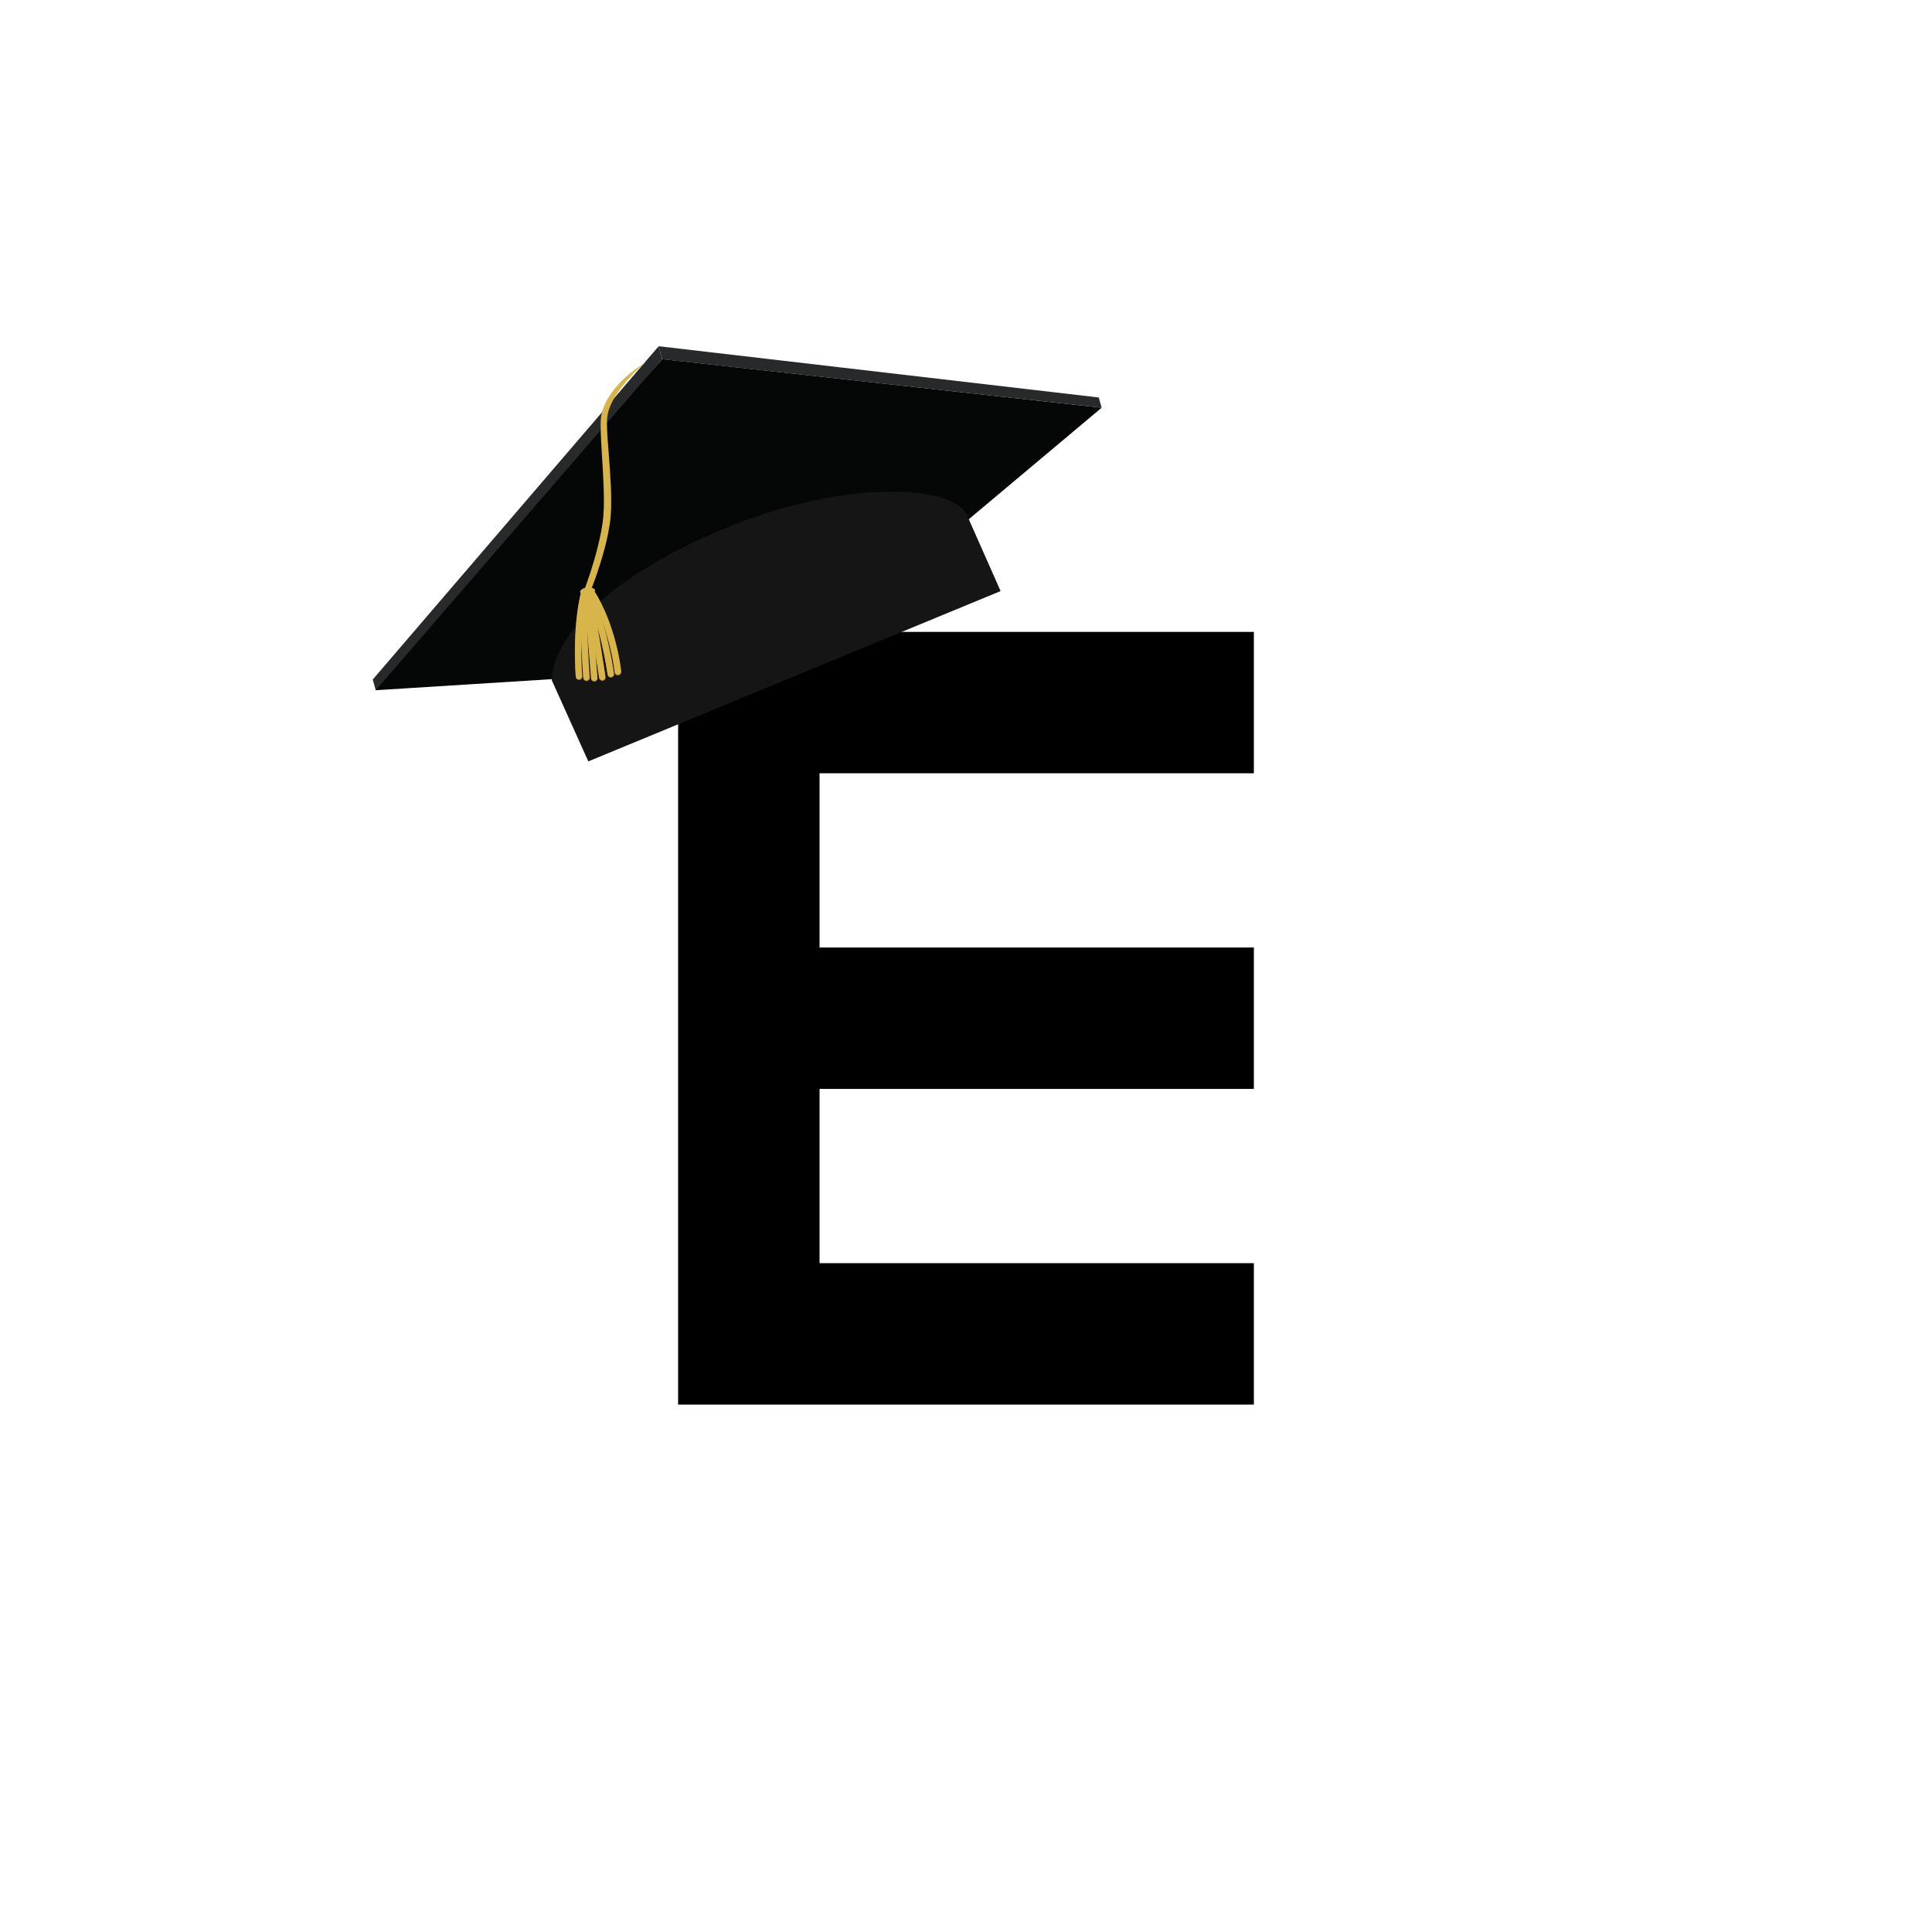 <svg xmlns="http://www.w3.org/2000/svg" xmlns:xlink="http://www.w3.org/1999/xlink" width="500" zoomAndPan="magnify" viewBox="0 0 375 375" height="500" preserveAspectRatio="xMidYMid meet" version="1.0"><defs><clipPath id="994f9e8e79"><path d="M 131.625 122.637 L 243.375 122.637 L 243.375 272.637 L 131.625 272.637 Z M 131.625 122.637 " clip-rule="nonzero"/></clipPath><clipPath id="f37a24203f"><path d="M 72 69 L 214 69 L 214 134 L 72 134 Z M 72 69 " clip-rule="nonzero"/></clipPath><clipPath id="9a5b196d60"><path d="M 60.527 83.707 L 206.219 48.012 L 224.066 120.855 L 78.379 156.551 Z M 60.527 83.707 " clip-rule="nonzero"/></clipPath><clipPath id="48802389d0"><path d="M 60.527 83.707 L 206.219 48.012 L 224.066 120.855 L 78.379 156.551 Z M 60.527 83.707 " clip-rule="nonzero"/></clipPath><clipPath id="dd68b8e3ce"><path d="M 60.527 83.707 L 206.219 48.012 L 224.066 120.855 L 78.379 156.551 Z M 60.527 83.707 " clip-rule="nonzero"/></clipPath><clipPath id="290147bf5c"><path d="M 60.887 86.246 L 207.074 50.43 L 222.258 112.391 L 76.07 148.207 Z M 60.887 86.246 " clip-rule="nonzero"/></clipPath><clipPath id="e386443bf5"><path d="M 60.887 86.246 L 207.074 50.43 L 222.258 112.391 L 76.07 148.207 Z M 60.887 86.246 " clip-rule="nonzero"/></clipPath><clipPath id="d554f9cb47"><path d="M 60.887 86.246 L 207.074 50.43 L 222.258 112.391 L 76.07 148.207 Z M 60.887 86.246 " clip-rule="nonzero"/></clipPath><clipPath id="8228e27ad4"><path d="M 72.926 133.973 C 72.941 131.445 128.535 69.707 128.535 69.707 L 213.828 79.141 L 154.625 128.832 Z M 72.926 133.973 " clip-rule="nonzero"/></clipPath><clipPath id="65ff37065b"><path d="M 60.887 86.246 L 207.074 50.43 L 222.258 112.391 L 76.07 148.207 Z M 60.887 86.246 " clip-rule="nonzero"/></clipPath><clipPath id="8b113b5d02"><path d="M 72.926 133.973 C 72.941 131.445 128.535 69.707 128.535 69.707 L 213.828 79.141 L 154.625 128.832 L 72.926 133.973 " clip-rule="nonzero"/></clipPath><clipPath id="3a6a6a6b20"><path d="M 107 95 L 195 95 L 195 148 L 107 148 Z M 107 95 " clip-rule="nonzero"/></clipPath><clipPath id="05ae0e195a"><path d="M 60.527 83.707 L 206.219 48.012 L 224.066 120.855 L 78.379 156.551 Z M 60.527 83.707 " clip-rule="nonzero"/></clipPath><clipPath id="3e5d21f87e"><path d="M 60.527 83.707 L 206.219 48.012 L 224.066 120.855 L 78.379 156.551 Z M 60.527 83.707 " clip-rule="nonzero"/></clipPath><clipPath id="359e337ffa"><path d="M 60.527 83.707 L 206.219 48.012 L 224.066 120.855 L 78.379 156.551 Z M 60.527 83.707 " clip-rule="nonzero"/></clipPath><clipPath id="7ddc0cdcf3"><path d="M 127 67 L 214 67 L 214 80 L 127 80 Z M 127 67 " clip-rule="nonzero"/></clipPath><clipPath id="de27a955d1"><path d="M 60.527 83.707 L 206.219 48.012 L 224.066 120.855 L 78.379 156.551 Z M 60.527 83.707 " clip-rule="nonzero"/></clipPath><clipPath id="b20fb9f2d0"><path d="M 60.527 83.707 L 206.219 48.012 L 224.066 120.855 L 78.379 156.551 Z M 60.527 83.707 " clip-rule="nonzero"/></clipPath><clipPath id="4d51c1b0c4"><path d="M 60.527 83.707 L 206.219 48.012 L 224.066 120.855 L 78.379 156.551 Z M 60.527 83.707 " clip-rule="nonzero"/></clipPath><clipPath id="68a3a0bf0c"><path d="M 72 67 L 129 67 L 129 134 L 72 134 Z M 72 67 " clip-rule="nonzero"/></clipPath><clipPath id="cfd95761e6"><path d="M 60.527 83.707 L 206.219 48.012 L 224.066 120.855 L 78.379 156.551 Z M 60.527 83.707 " clip-rule="nonzero"/></clipPath><clipPath id="5a431a581f"><path d="M 60.527 83.707 L 206.219 48.012 L 224.066 120.855 L 78.379 156.551 Z M 60.527 83.707 " clip-rule="nonzero"/></clipPath><clipPath id="f193534b63"><path d="M 60.527 83.707 L 206.219 48.012 L 224.066 120.855 L 78.379 156.551 Z M 60.527 83.707 " clip-rule="nonzero"/></clipPath><clipPath id="f294f62a83"><path d="M 113 70 L 125 70 L 125 116 L 113 116 Z M 113 70 " clip-rule="nonzero"/></clipPath><clipPath id="b089b8e040"><path d="M 60.527 83.707 L 206.219 48.012 L 224.066 120.855 L 78.379 156.551 Z M 60.527 83.707 " clip-rule="nonzero"/></clipPath><clipPath id="b860703e7f"><path d="M 60.527 83.707 L 206.219 48.012 L 224.066 120.855 L 78.379 156.551 Z M 60.527 83.707 " clip-rule="nonzero"/></clipPath><clipPath id="8bbaafeeea"><path d="M 60.527 83.707 L 206.219 48.012 L 224.066 120.855 L 78.379 156.551 Z M 60.527 83.707 " clip-rule="nonzero"/></clipPath><clipPath id="1b874be700"><path d="M 111 114 L 115 114 L 115 132 L 111 132 Z M 111 114 " clip-rule="nonzero"/></clipPath><clipPath id="5f33506bf2"><path d="M 60.527 83.707 L 206.219 48.012 L 224.066 120.855 L 78.379 156.551 Z M 60.527 83.707 " clip-rule="nonzero"/></clipPath><clipPath id="f4256d5059"><path d="M 60.527 83.707 L 206.219 48.012 L 224.066 120.855 L 78.379 156.551 Z M 60.527 83.707 " clip-rule="nonzero"/></clipPath><clipPath id="571c779484"><path d="M 60.527 83.707 L 206.219 48.012 L 224.066 120.855 L 78.379 156.551 Z M 60.527 83.707 " clip-rule="nonzero"/></clipPath><clipPath id="377043d3e9"><path d="M 114 114 L 121 114 L 121 132 L 114 132 Z M 114 114 " clip-rule="nonzero"/></clipPath><clipPath id="8b4ace096b"><path d="M 60.527 83.707 L 206.219 48.012 L 224.066 120.855 L 78.379 156.551 Z M 60.527 83.707 " clip-rule="nonzero"/></clipPath><clipPath id="3d8c6c82ee"><path d="M 60.527 83.707 L 206.219 48.012 L 224.066 120.855 L 78.379 156.551 Z M 60.527 83.707 " clip-rule="nonzero"/></clipPath><clipPath id="380ad0c2eb"><path d="M 60.527 83.707 L 206.219 48.012 L 224.066 120.855 L 78.379 156.551 Z M 60.527 83.707 " clip-rule="nonzero"/></clipPath><clipPath id="a320b51265"><path d="M 112 114 L 115 114 L 115 133 L 112 133 Z M 112 114 " clip-rule="nonzero"/></clipPath><clipPath id="b8ea1f1d9a"><path d="M 60.527 83.707 L 206.219 48.012 L 224.066 120.855 L 78.379 156.551 Z M 60.527 83.707 " clip-rule="nonzero"/></clipPath><clipPath id="571e44cb56"><path d="M 60.527 83.707 L 206.219 48.012 L 224.066 120.855 L 78.379 156.551 Z M 60.527 83.707 " clip-rule="nonzero"/></clipPath><clipPath id="cdf67a99e5"><path d="M 60.527 83.707 L 206.219 48.012 L 224.066 120.855 L 78.379 156.551 Z M 60.527 83.707 " clip-rule="nonzero"/></clipPath><clipPath id="5d1169dfd9"><path d="M 113 114 L 116 114 L 116 133 L 113 133 Z M 113 114 " clip-rule="nonzero"/></clipPath><clipPath id="fb4d6ebe53"><path d="M 60.527 83.707 L 206.219 48.012 L 224.066 120.855 L 78.379 156.551 Z M 60.527 83.707 " clip-rule="nonzero"/></clipPath><clipPath id="038b62b1b0"><path d="M 60.527 83.707 L 206.219 48.012 L 224.066 120.855 L 78.379 156.551 Z M 60.527 83.707 " clip-rule="nonzero"/></clipPath><clipPath id="fff00666d0"><path d="M 60.527 83.707 L 206.219 48.012 L 224.066 120.855 L 78.379 156.551 Z M 60.527 83.707 " clip-rule="nonzero"/></clipPath><clipPath id="f08f4de974"><path d="M 113 114 L 118 114 L 118 133 L 113 133 Z M 113 114 " clip-rule="nonzero"/></clipPath><clipPath id="853e6fe759"><path d="M 60.527 83.707 L 206.219 48.012 L 224.066 120.855 L 78.379 156.551 Z M 60.527 83.707 " clip-rule="nonzero"/></clipPath><clipPath id="d5adad72f5"><path d="M 60.527 83.707 L 206.219 48.012 L 224.066 120.855 L 78.379 156.551 Z M 60.527 83.707 " clip-rule="nonzero"/></clipPath><clipPath id="586271056d"><path d="M 60.527 83.707 L 206.219 48.012 L 224.066 120.855 L 78.379 156.551 Z M 60.527 83.707 " clip-rule="nonzero"/></clipPath><clipPath id="efb5b2df5b"><path d="M 113 114 L 120 114 L 120 132 L 113 132 Z M 113 114 " clip-rule="nonzero"/></clipPath><clipPath id="e87fb83b21"><path d="M 60.527 83.707 L 206.219 48.012 L 224.066 120.855 L 78.379 156.551 Z M 60.527 83.707 " clip-rule="nonzero"/></clipPath><clipPath id="9248bb7d69"><path d="M 60.527 83.707 L 206.219 48.012 L 224.066 120.855 L 78.379 156.551 Z M 60.527 83.707 " clip-rule="nonzero"/></clipPath><clipPath id="e8d63b4519"><path d="M 60.527 83.707 L 206.219 48.012 L 224.066 120.855 L 78.379 156.551 Z M 60.527 83.707 " clip-rule="nonzero"/></clipPath><clipPath id="8b94c81d83"><path d="M 112 114 L 116 114 L 116 116 L 112 116 Z M 112 114 " clip-rule="nonzero"/></clipPath><clipPath id="651833bc99"><path d="M 60.527 83.707 L 206.219 48.012 L 224.066 120.855 L 78.379 156.551 Z M 60.527 83.707 " clip-rule="nonzero"/></clipPath><clipPath id="ba3964c8de"><path d="M 60.527 83.707 L 206.219 48.012 L 224.066 120.855 L 78.379 156.551 Z M 60.527 83.707 " clip-rule="nonzero"/></clipPath><clipPath id="e81aa758b6"><path d="M 60.527 83.707 L 206.219 48.012 L 224.066 120.855 L 78.379 156.551 Z M 60.527 83.707 " clip-rule="nonzero"/></clipPath><clipPath id="d683a7b873"><path d="M 111 114 L 115 114 L 115 132 L 111 132 Z M 111 114 " clip-rule="nonzero"/></clipPath><clipPath id="2956192939"><path d="M 60.527 83.707 L 206.219 48.012 L 224.066 120.855 L 78.379 156.551 Z M 60.527 83.707 " clip-rule="nonzero"/></clipPath><clipPath id="0a2c21fa13"><path d="M 60.527 83.707 L 206.219 48.012 L 224.066 120.855 L 78.379 156.551 Z M 60.527 83.707 " clip-rule="nonzero"/></clipPath><clipPath id="8ececc9608"><path d="M 60.527 83.707 L 206.219 48.012 L 224.066 120.855 L 78.379 156.551 Z M 60.527 83.707 " clip-rule="nonzero"/></clipPath><clipPath id="a73d0a33e9"><path d="M 114 114 L 121 114 L 121 131 L 114 131 Z M 114 114 " clip-rule="nonzero"/></clipPath><clipPath id="63813786ea"><path d="M 60.527 83.707 L 206.219 48.012 L 224.066 120.855 L 78.379 156.551 Z M 60.527 83.707 " clip-rule="nonzero"/></clipPath><clipPath id="3aae136476"><path d="M 60.527 83.707 L 206.219 48.012 L 224.066 120.855 L 78.379 156.551 Z M 60.527 83.707 " clip-rule="nonzero"/></clipPath><clipPath id="cb4b3dbadc"><path d="M 60.527 83.707 L 206.219 48.012 L 224.066 120.855 L 78.379 156.551 Z M 60.527 83.707 " clip-rule="nonzero"/></clipPath><clipPath id="37d80940bc"><path d="M 112 114 L 115 114 L 115 133 L 112 133 Z M 112 114 " clip-rule="nonzero"/></clipPath><clipPath id="cb8349122c"><path d="M 60.527 83.707 L 206.219 48.012 L 224.066 120.855 L 78.379 156.551 Z M 60.527 83.707 " clip-rule="nonzero"/></clipPath><clipPath id="bc0ff70067"><path d="M 60.527 83.707 L 206.219 48.012 L 224.066 120.855 L 78.379 156.551 Z M 60.527 83.707 " clip-rule="nonzero"/></clipPath><clipPath id="0a2031deee"><path d="M 60.527 83.707 L 206.219 48.012 L 224.066 120.855 L 78.379 156.551 Z M 60.527 83.707 " clip-rule="nonzero"/></clipPath><clipPath id="f599caedf9"><path d="M 113 114 L 116 114 L 116 133 L 113 133 Z M 113 114 " clip-rule="nonzero"/></clipPath><clipPath id="00c657d2e6"><path d="M 60.527 83.707 L 206.219 48.012 L 224.066 120.855 L 78.379 156.551 Z M 60.527 83.707 " clip-rule="nonzero"/></clipPath><clipPath id="ac58bebc81"><path d="M 60.527 83.707 L 206.219 48.012 L 224.066 120.855 L 78.379 156.551 Z M 60.527 83.707 " clip-rule="nonzero"/></clipPath><clipPath id="cd36a814ec"><path d="M 60.527 83.707 L 206.219 48.012 L 224.066 120.855 L 78.379 156.551 Z M 60.527 83.707 " clip-rule="nonzero"/></clipPath><clipPath id="b6e0bb56fa"><path d="M 113 114 L 118 114 L 118 133 L 113 133 Z M 113 114 " clip-rule="nonzero"/></clipPath><clipPath id="7819f084b9"><path d="M 60.527 83.707 L 206.219 48.012 L 224.066 120.855 L 78.379 156.551 Z M 60.527 83.707 " clip-rule="nonzero"/></clipPath><clipPath id="e808235be8"><path d="M 60.527 83.707 L 206.219 48.012 L 224.066 120.855 L 78.379 156.551 Z M 60.527 83.707 " clip-rule="nonzero"/></clipPath><clipPath id="00e1dd2b9b"><path d="M 60.527 83.707 L 206.219 48.012 L 224.066 120.855 L 78.379 156.551 Z M 60.527 83.707 " clip-rule="nonzero"/></clipPath><clipPath id="24f17c9a0d"><path d="M 113 114 L 120 114 L 120 132 L 113 132 Z M 113 114 " clip-rule="nonzero"/></clipPath><clipPath id="742037bab7"><path d="M 60.527 83.707 L 206.219 48.012 L 224.066 120.855 L 78.379 156.551 Z M 60.527 83.707 " clip-rule="nonzero"/></clipPath><clipPath id="903848264c"><path d="M 60.527 83.707 L 206.219 48.012 L 224.066 120.855 L 78.379 156.551 Z M 60.527 83.707 " clip-rule="nonzero"/></clipPath><clipPath id="9e69e08133"><path d="M 60.527 83.707 L 206.219 48.012 L 224.066 120.855 L 78.379 156.551 Z M 60.527 83.707 " clip-rule="nonzero"/></clipPath><clipPath id="913c6278ca"><path d="M 112 114 L 116 114 L 116 116 L 112 116 Z M 112 114 " clip-rule="nonzero"/></clipPath><clipPath id="a8e27e6617"><path d="M 60.527 83.707 L 206.219 48.012 L 224.066 120.855 L 78.379 156.551 Z M 60.527 83.707 " clip-rule="nonzero"/></clipPath><clipPath id="c7b7bef03f"><path d="M 60.527 83.707 L 206.219 48.012 L 224.066 120.855 L 78.379 156.551 Z M 60.527 83.707 " clip-rule="nonzero"/></clipPath><clipPath id="6500b46d06"><path d="M 60.527 83.707 L 206.219 48.012 L 224.066 120.855 L 78.379 156.551 Z M 60.527 83.707 " clip-rule="nonzero"/></clipPath></defs><g clip-path="url(#994f9e8e79)"><path fill="#000000" d="M 243.375 150.094 L 243.375 122.648 L 131.625 122.648 L 131.625 272.625 L 243.375 272.625 L 243.375 245.176 L 159.074 245.176 L 159.074 211.355 L 243.375 211.355 L 243.375 183.914 L 159.074 183.914 L 159.074 150.094 Z M 243.375 150.094 " fill-opacity="1" fill-rule="nonzero"/></g><g clip-path="url(#f37a24203f)"><g clip-path="url(#9a5b196d60)"><g clip-path="url(#48802389d0)"><g clip-path="url(#dd68b8e3ce)"><g clip-path="url(#290147bf5c)"><g clip-path="url(#e386443bf5)"><g clip-path="url(#d554f9cb47)"><g clip-path="url(#8228e27ad4)"><g clip-path="url(#65ff37065b)"><g clip-path="url(#8b113b5d02)"><path fill="#050606" d="M 61.223 86.199 L 76.367 148.008 L 221.961 112.332 L 206.816 50.523 Z M 61.223 86.199 " fill-opacity="1" fill-rule="nonzero"/></g></g></g></g></g></g></g></g></g></g><g clip-path="url(#3a6a6a6b20)"><g clip-path="url(#05ae0e195a)"><g clip-path="url(#3e5d21f87e)"><g clip-path="url(#359e337ffa)"><path fill="#151516" d="M 187.672 99.945 C 185.012 94.168 164.543 93.066 142.289 101.922 C 120.031 110.777 107.426 122.648 107.094 131.945 C 107.086 132.148 107.207 132.234 107.254 132.359 L 107.25 132.363 L 114.191 147.785 L 194.215 114.727 L 187.672 99.945 " fill-opacity="1" fill-rule="nonzero"/></g></g></g></g><g clip-path="url(#7ddc0cdcf3)"><g clip-path="url(#de27a955d1)"><g clip-path="url(#b20fb9f2d0)"><g clip-path="url(#4d51c1b0c4)"><path fill="#28292a" d="M 128.512 69.727 L 127.848 67.203 L 213.273 77.152 L 213.828 79.141 L 128.512 69.727 " fill-opacity="1" fill-rule="nonzero"/></g></g></g></g><g clip-path="url(#68a3a0bf0c)"><g clip-path="url(#cfd95761e6)"><g clip-path="url(#5a431a581f)"><g clip-path="url(#f193534b63)"><path fill="#28292a" d="M 72.926 133.973 L 72.352 131.891 L 127.848 67.203 L 128.512 69.727 L 72.926 133.973 " fill-opacity="1" fill-rule="nonzero"/></g></g></g></g><g clip-path="url(#f294f62a83)"><g clip-path="url(#b089b8e040)"><g clip-path="url(#b860703e7f)"><g clip-path="url(#8bbaafeeea)"><path fill="#d7b54b" d="M 124.941 70.602 C 123.469 71.918 122.098 73.324 120.891 74.84 C 120.285 75.598 119.73 76.391 119.25 77.211 C 118.773 78.035 118.367 78.895 118.109 79.781 C 117.98 80.223 117.891 80.672 117.848 81.121 C 117.805 81.566 117.801 82.051 117.809 82.527 C 117.824 83.492 117.891 84.469 117.957 85.449 L 118.18 88.391 L 118.395 91.352 C 118.527 93.324 118.637 95.309 118.633 97.305 C 118.637 98.305 118.609 99.305 118.523 100.32 C 118.434 101.336 118.27 102.328 118.082 103.316 C 117.707 105.289 117.176 107.211 116.594 109.109 C 116.004 111.012 115.359 112.879 114.613 114.738 C 114.492 115.039 114.145 115.188 113.84 115.062 C 113.543 114.945 113.395 114.609 113.504 114.312 L 113.504 114.301 C 114.816 110.629 115.98 106.859 116.707 103.051 C 116.883 102.102 117.031 101.145 117.105 100.195 C 117.188 99.246 117.215 98.273 117.215 97.301 C 117.215 95.355 117.129 93.395 117.02 91.434 C 116.91 89.469 116.773 87.504 116.676 85.523 C 116.629 84.535 116.586 83.543 116.586 82.535 C 116.59 82.027 116.602 81.523 116.664 80.984 C 116.73 80.453 116.859 79.938 117.023 79.441 C 117.188 78.941 117.391 78.465 117.625 78 C 117.855 77.543 118.121 77.102 118.402 76.68 C 118.684 76.258 118.984 75.848 119.301 75.453 C 119.621 75.066 119.953 74.688 120.301 74.324 C 120.641 73.961 121 73.609 121.367 73.273 C 121.734 72.938 122.109 72.605 122.496 72.297 C 123.273 71.668 124.234 71 124.969 70.562 C 124.977 70.559 124.977 70.555 124.98 70.562 C 124.984 70.57 124.949 70.598 124.941 70.602 " fill-opacity="1" fill-rule="nonzero"/></g></g></g></g><g clip-path="url(#1b874be700)"><g clip-path="url(#5f33506bf2)"><g clip-path="url(#f4256d5059)"><g clip-path="url(#571c779484)"><path fill="#946f18" d="M 111.773 131.312 C 111.773 131.32 111.77 131.344 111.77 131.375 C 111.77 131.355 111.77 131.332 111.773 131.312 Z M 112.453 131.992 C 112.41 131.996 112.371 131.996 112.328 131.992 C 112.012 131.961 111.773 131.695 111.77 131.379 C 111.766 131.355 111.766 131.312 111.762 131.246 C 111.57 128.395 111.289 121.094 112.836 114.875 C 112.918 114.543 113.254 114.344 113.586 114.426 C 113.918 114.508 114.121 114.844 114.035 115.18 C 112.535 121.223 112.809 128.371 112.996 131.164 C 113.012 131.355 113.012 131.375 113.008 131.438 C 112.977 131.734 112.738 131.965 112.453 131.992 " fill-opacity="1" fill-rule="nonzero"/></g></g></g></g><g clip-path="url(#377043d3e9)"><g clip-path="url(#8b4ace096b)"><g clip-path="url(#3d8c6c82ee)"><g clip-path="url(#380ad0c2eb)"><path fill="#946f18" d="M 120.027 131.051 C 119.688 131.086 119.383 130.836 119.352 130.496 C 119.34 130.41 118.449 121.875 114.18 115.234 C 113.992 114.949 114.074 114.562 114.363 114.379 C 114.652 114.191 115.035 114.277 115.219 114.566 C 119.656 121.461 120.547 130.012 120.582 130.375 C 120.617 130.715 120.367 131.02 120.027 131.051 " fill-opacity="1" fill-rule="nonzero"/><path fill="#946f18" d="M 119.977 131.117 C 119.973 131.117 119.973 131.117 119.973 131.117 C 119.633 131.152 119.328 130.902 119.297 130.559 C 119.285 130.473 118.398 121.938 114.129 115.301 C 113.941 115.012 114.023 114.625 114.312 114.441 C 114.598 114.254 114.98 114.34 115.168 114.629 C 119.605 121.523 120.492 130.078 120.527 130.438 C 120.562 130.777 120.316 131.082 119.977 131.117 " fill-opacity="1" fill-rule="nonzero"/></g></g></g></g><g clip-path="url(#a320b51265)"><g clip-path="url(#b8ea1f1d9a)"><g clip-path="url(#571e44cb56)"><g clip-path="url(#cdf67a99e5)"><path fill="#946f18" d="M 113.914 132.203 C 113.91 132.203 113.906 132.203 113.898 132.207 C 113.559 132.23 113.262 131.973 113.234 131.633 C 113.195 131.141 112.316 119.516 113.121 115.133 C 113.184 114.797 113.504 114.574 113.84 114.637 C 114.176 114.699 114.402 115.023 114.34 115.359 C 113.566 119.586 114.461 131.418 114.469 131.539 C 114.496 131.875 114.246 132.168 113.914 132.203 " fill-opacity="1" fill-rule="nonzero"/></g></g></g></g><g clip-path="url(#5d1169dfd9)"><g clip-path="url(#fb4d6ebe53)"><g clip-path="url(#038b62b1b0)"><g clip-path="url(#fff00666d0)"><path fill="#946f18" d="M 115.43 132.309 C 115.422 132.309 115.418 132.309 115.414 132.309 C 115.074 132.336 114.777 132.082 114.746 131.738 L 113.418 115.266 C 113.391 114.922 113.645 114.629 113.984 114.594 C 114.328 114.57 114.625 114.824 114.656 115.164 L 115.984 131.641 C 116.012 131.98 115.762 132.273 115.43 132.309 " fill-opacity="1" fill-rule="nonzero"/></g></g></g></g><g clip-path="url(#f08f4de974)"><g clip-path="url(#853e6fe759)"><g clip-path="url(#d5adad72f5)"><g clip-path="url(#586271056d)"><path fill="#946f18" d="M 116.984 132.152 C 116.656 132.184 116.355 131.953 116.309 131.621 C 116.289 131.496 114.516 119.285 113.438 115.379 C 113.348 115.051 113.543 114.707 113.871 114.617 C 114.199 114.523 114.543 114.719 114.633 115.051 C 115.73 119.031 117.461 130.938 117.535 131.445 C 117.582 131.785 117.348 132.098 117.012 132.145 C 117 132.148 116.992 132.148 116.984 132.152 " fill-opacity="1" fill-rule="nonzero"/></g></g></g></g><g clip-path="url(#efb5b2df5b)"><g clip-path="url(#e87fb83b21)"><g clip-path="url(#9248bb7d69)"><g clip-path="url(#e8d63b4519)"><path fill="#946f18" d="M 118.633 131.531 C 118.301 131.562 118 131.328 117.953 130.996 C 117.941 130.887 116.426 120.121 113.328 115.508 C 113.141 115.223 113.215 114.836 113.5 114.645 C 113.781 114.453 114.168 114.531 114.355 114.812 C 117.613 119.664 119.121 130.375 119.184 130.828 C 119.23 131.168 118.992 131.48 118.652 131.527 C 118.645 131.527 118.637 131.527 118.633 131.531 " fill-opacity="1" fill-rule="nonzero"/></g></g></g></g><g clip-path="url(#8b94c81d83)"><g clip-path="url(#651833bc99)"><g clip-path="url(#ba3964c8de)"><g clip-path="url(#e81aa758b6)"><path fill="#946f18" d="M 115.309 114.609 C 115.473 115.121 114.609 115.332 113.957 115.398 C 113.301 115.465 112.664 115.328 112.633 114.992 C 112.598 114.656 113.176 114.254 113.832 114.18 C 114.754 114.078 115.195 114.262 115.309 114.609 " fill-opacity="1" fill-rule="nonzero"/></g></g></g></g><g clip-path="url(#d683a7b873)"><g clip-path="url(#2956192939)"><g clip-path="url(#0a2c21fa13)"><g clip-path="url(#8ececc9608)"><path fill="#d7b54b" d="M 111.746 131.199 C 111.746 131.207 111.742 131.23 111.742 131.262 C 111.742 131.242 111.742 131.223 111.746 131.199 Z M 112.426 131.879 C 112.383 131.883 112.344 131.883 112.301 131.879 C 111.984 131.848 111.746 131.582 111.742 131.27 C 111.738 131.246 111.738 131.199 111.734 131.133 C 111.543 128.281 111.262 120.98 112.809 114.762 C 112.891 114.43 113.227 114.227 113.559 114.312 C 113.891 114.395 114.094 114.73 114.008 115.066 C 112.504 121.109 112.781 128.258 112.969 131.051 C 112.984 131.242 112.984 131.266 112.98 131.324 C 112.949 131.621 112.711 131.852 112.426 131.879 " fill-opacity="1" fill-rule="nonzero"/></g></g></g></g><g clip-path="url(#a73d0a33e9)"><g clip-path="url(#63813786ea)"><g clip-path="url(#3aae136476)"><g clip-path="url(#cb4b3dbadc)"><path fill="#d7b54b" d="M 120 130.938 C 119.66 130.973 119.355 130.723 119.32 130.383 C 119.312 130.297 118.422 121.762 114.152 115.125 C 113.965 114.836 114.047 114.449 114.336 114.266 C 114.625 114.078 115.008 114.16 115.191 114.453 C 119.629 121.348 120.52 129.902 120.555 130.262 C 120.59 130.602 120.34 130.902 120 130.938 " fill-opacity="1" fill-rule="nonzero"/></g></g></g></g><g clip-path="url(#37d80940bc)"><g clip-path="url(#cb8349122c)"><g clip-path="url(#bc0ff70067)"><g clip-path="url(#0a2031deee)"><path fill="#d7b54b" d="M 113.887 132.09 C 113.883 132.094 113.875 132.09 113.871 132.094 C 113.531 132.117 113.234 131.859 113.203 131.52 C 113.168 131.027 112.289 119.406 113.094 115.02 C 113.156 114.684 113.477 114.461 113.812 114.523 C 114.148 114.586 114.375 114.91 114.312 115.246 C 113.539 119.473 114.434 131.305 114.441 131.426 C 114.469 131.762 114.219 132.059 113.887 132.09 " fill-opacity="1" fill-rule="nonzero"/></g></g></g></g><g clip-path="url(#f599caedf9)"><g clip-path="url(#00c657d2e6)"><g clip-path="url(#ac58bebc81)"><g clip-path="url(#cd36a814ec)"><path fill="#d7b54b" d="M 115.398 132.195 C 115.395 132.195 115.391 132.195 115.387 132.195 C 115.047 132.223 114.746 131.965 114.719 131.625 L 113.391 115.152 C 113.363 114.809 113.617 114.512 113.957 114.484 C 114.297 114.457 114.598 114.711 114.625 115.051 L 115.957 131.527 C 115.984 131.863 115.734 132.164 115.398 132.195 " fill-opacity="1" fill-rule="nonzero"/></g></g></g></g><g clip-path="url(#b6e0bb56fa)"><g clip-path="url(#7819f084b9)"><g clip-path="url(#e808235be8)"><g clip-path="url(#00e1dd2b9b)"><path fill="#d7b54b" d="M 116.953 132.039 C 116.629 132.07 116.328 131.84 116.281 131.508 C 116.262 131.387 114.488 119.172 113.41 115.266 C 113.32 114.938 113.512 114.594 113.844 114.504 C 114.172 114.414 114.512 114.605 114.605 114.938 C 115.703 118.918 117.434 130.828 117.508 131.332 C 117.555 131.672 117.32 131.984 116.984 132.035 C 116.973 132.035 116.965 132.039 116.953 132.039 " fill-opacity="1" fill-rule="nonzero"/></g></g></g></g><g clip-path="url(#24f17c9a0d)"><g clip-path="url(#742037bab7)"><g clip-path="url(#903848264c)"><g clip-path="url(#9e69e08133)"><path fill="#d7b54b" d="M 118.602 131.418 C 118.273 131.449 117.973 131.219 117.926 130.883 C 117.91 130.773 116.398 120.008 113.301 115.395 C 113.113 115.109 113.188 114.723 113.473 114.531 C 113.754 114.344 114.141 114.418 114.328 114.699 C 117.586 119.551 119.094 130.258 119.156 130.715 C 119.203 131.055 118.961 131.367 118.625 131.414 C 118.617 131.414 118.609 131.418 118.602 131.418 " fill-opacity="1" fill-rule="nonzero"/></g></g></g></g><g clip-path="url(#913c6278ca)"><g clip-path="url(#a8e27e6617)"><g clip-path="url(#c7b7bef03f)"><g clip-path="url(#6500b46d06)"><path fill="#d7b54b" d="M 115.484 114.508 C 115.648 115.02 114.582 115.219 113.926 115.285 C 113.27 115.352 112.637 115.219 112.605 114.879 C 112.57 114.547 113.148 114.141 113.801 114.066 C 114.727 113.965 115.371 114.164 115.484 114.508 " fill-opacity="1" fill-rule="nonzero"/></g></g></g></g></svg>